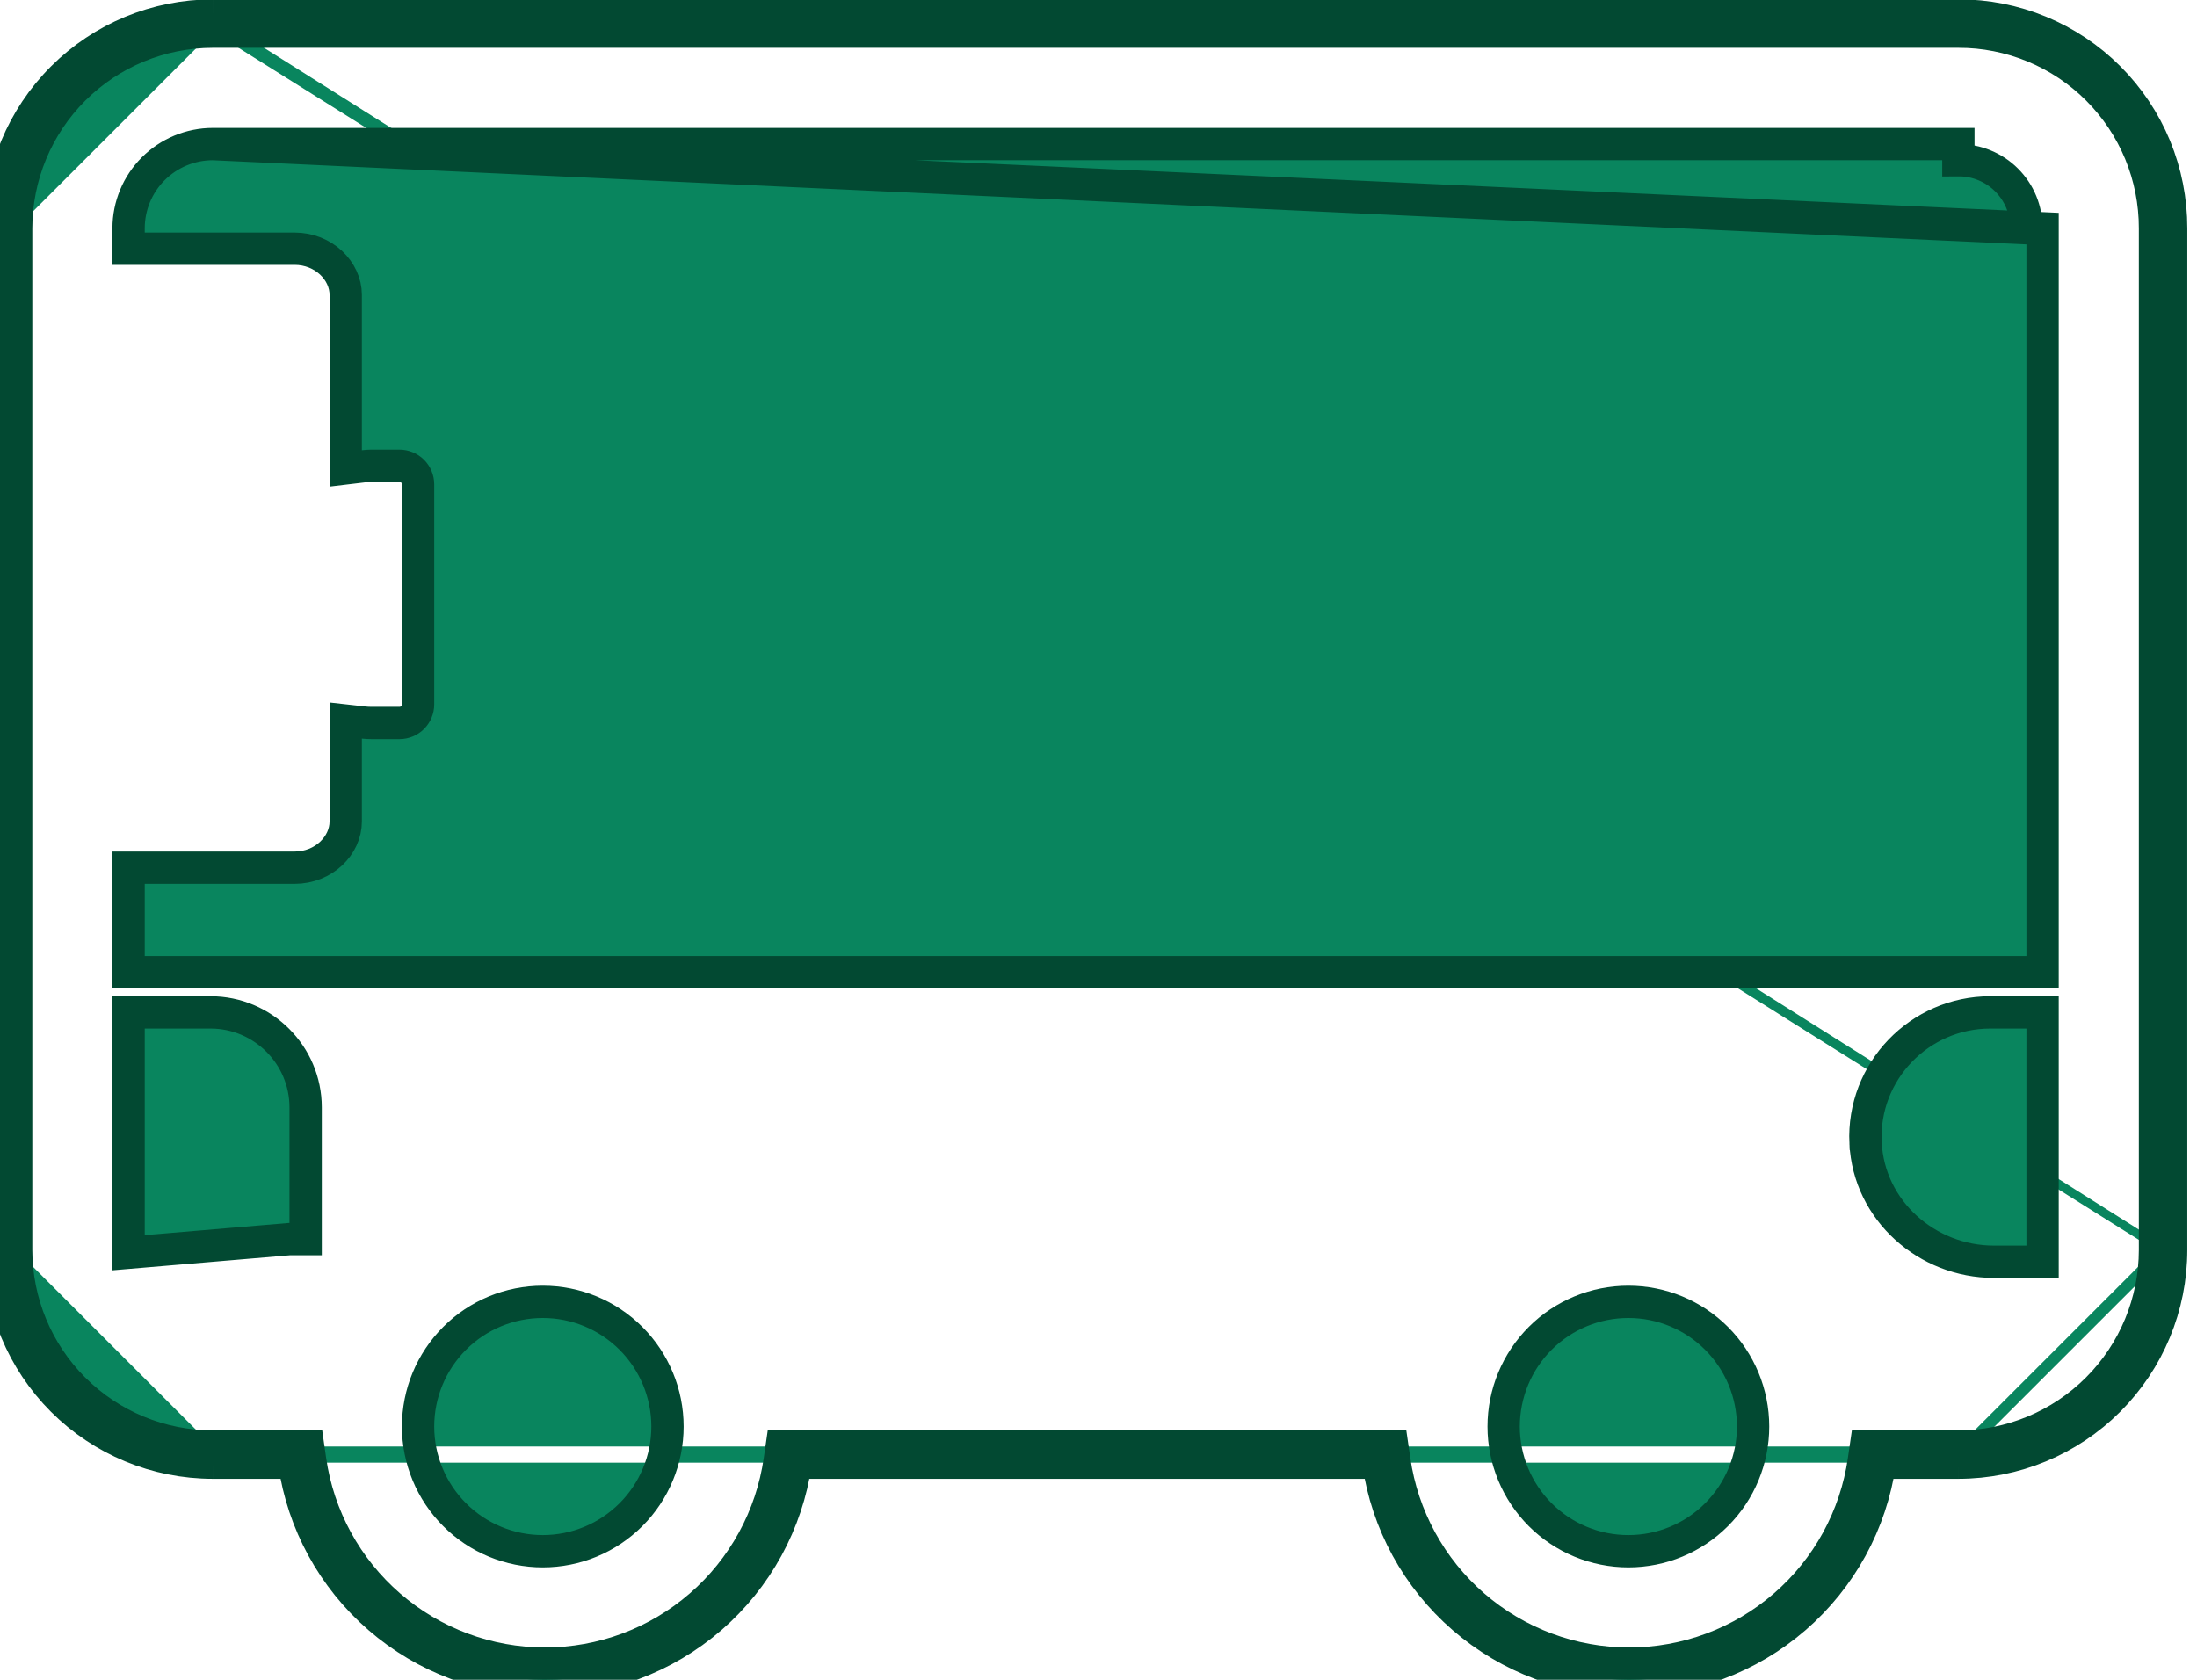 <svg width="68" height="52" viewBox="0 0 68 52" fill="none" xmlns="http://www.w3.org/2000/svg">
<path d="M17.802 7.699H27.098C27.989 7.699 28.662 8.374 28.681 9.131V25.41C28.681 26.151 28.001 26.836 27.098 26.836H17.802C16.895 26.836 16.219 26.17 16.219 25.41V9.125C16.219 8.384 16.899 7.699 17.802 7.699ZM33.482 7.699H42.778C43.669 7.699 44.342 8.374 44.361 9.131V25.41C44.361 26.151 43.681 26.836 42.778 26.836H33.482C32.575 26.836 31.899 26.17 31.899 25.41V9.125C31.899 8.384 32.579 7.699 33.482 7.699ZM49.162 7.699H58.458C59.349 7.699 60.022 8.374 60.041 9.131V25.41C60.041 26.151 59.361 26.836 58.458 26.836H49.162C48.255 26.836 47.579 26.17 47.579 25.41V9.125C47.579 8.384 48.259 7.699 49.162 7.699Z" fill="#09855E" stroke="#024932"/>
<path d="M6.586 0.48H60.614C61.48 0.478 62.337 0.647 63.136 0.978C63.936 1.308 64.663 1.793 65.274 2.405C65.886 3.017 66.371 3.743 66.702 4.543C67.032 5.343 67.201 6.2 67.2 7.065V38.694M6.586 0.48C4.839 0.481 3.165 1.175 1.93 2.41C0.695 3.644 0.001 5.319 0 7.065M6.586 0.48L6.586 0.98C6.586 0.98 6.586 0.98 6.586 0.98M6.586 0.48V0.98H6.586M0 7.065V38.694M0 7.065H0.5V7.065M0 7.065L0.5 7.065C0.5 7.065 0.5 7.065 0.5 7.065M0 38.694C0.001 40.44 0.695 42.114 1.93 43.349C3.165 44.584 4.839 45.278 6.586 45.279M0 38.694L0.5 38.694C0.5 38.694 0.5 38.694 0.5 38.694M0 38.694H0.5V38.694M6.586 45.279H9.106C9.375 47.146 10.308 48.852 11.734 50.086C13.159 51.321 14.982 52 16.867 52C18.753 52 20.575 51.321 22.001 50.086C23.426 48.852 24.359 47.146 24.629 45.279H42.661C42.931 47.146 43.864 48.852 45.289 50.086C46.714 51.321 48.537 52 50.422 52C52.308 52 54.13 51.321 55.556 50.086C56.981 48.852 57.914 47.146 58.184 45.279H60.614M6.586 45.279V44.779H6.586M6.586 45.279L6.586 44.779M60.614 45.279C62.361 45.278 64.035 44.584 65.27 43.349C66.505 42.114 67.199 40.44 67.2 38.694M60.614 45.279L60.614 44.779M60.614 45.279V44.779H60.614M67.2 38.694H66.7V38.694M67.2 38.694L66.7 38.694M66.7 38.694C66.699 40.307 66.057 41.855 64.916 42.996C63.775 44.137 62.228 44.778 60.614 44.779M66.7 38.694V7.065V7.064C66.701 6.265 66.545 5.473 66.24 4.734C65.934 3.995 65.486 3.324 64.921 2.759C64.356 2.193 63.684 1.745 62.945 1.44C62.206 1.135 61.415 0.978 60.615 0.98L60.614 0.98L6.586 0.98M60.614 44.779H58.184H57.751L57.689 45.208C57.437 46.955 56.563 48.553 55.228 49.708C53.894 50.864 52.188 51.5 50.422 51.5C48.657 51.5 46.951 50.864 45.616 49.708C44.282 48.553 43.408 46.955 43.156 45.208L43.094 44.779H42.661H24.629H24.196L24.134 45.208C23.881 46.955 23.008 48.553 21.673 49.708C20.339 50.864 18.633 51.5 16.867 51.5C15.102 51.5 13.396 50.864 12.061 49.708C10.726 48.553 9.853 46.955 9.6 45.208L9.539 44.779H9.106H6.586M6.586 0.98C4.972 0.981 3.425 1.622 2.284 2.763C1.143 3.904 0.501 5.452 0.5 7.065M0.5 7.065V38.694M0.5 38.694C0.501 40.307 1.143 41.855 2.284 42.996C3.425 44.137 4.972 44.778 6.586 44.779M6.585 4.46L6.586 4.46L60.613 4.46H60.614V4.96C60.891 4.958 61.166 5.011 61.422 5.117C61.678 5.222 61.911 5.377 62.107 5.573C62.302 5.769 62.458 6.001 62.563 6.258C62.668 6.514 62.721 6.788 62.72 7.065L6.585 4.46ZM6.585 4.46C5.894 4.461 5.233 4.736 4.744 5.224C4.256 5.712 3.981 6.374 3.98 7.064V7.065V7.199V7.699H4.48H9.117C10.02 7.699 10.7 8.385 10.7 9.126V13.937V14.501L11.259 14.434C11.336 14.425 11.414 14.42 11.492 14.419H12.365C12.678 14.419 12.94 14.673 12.94 14.995V21.804C12.94 22.117 12.687 22.38 12.365 22.38L11.491 22.38L11.489 22.38C11.411 22.38 11.333 22.376 11.255 22.367L10.7 22.305V22.864V25.433C10.7 26.174 10.02 26.86 9.117 26.86H4.48H3.98V27.36V29.595V30.095H4.48H62.72H63.22V29.595V7.066L6.585 4.46ZM3.98 38.77V38.78L8.96 38.358H9.46V38.357V34.281C9.46 32.661 8.139 31.34 6.518 31.34H4.48H3.98V31.84V38.77ZM63.22 31.84V31.34H62.72H61.6C59.414 31.34 57.638 33.165 57.74 35.38L57.741 35.381C57.844 37.481 59.651 39.059 61.712 39.059H62.72H63.22V38.559V31.84ZM16.8 48.02C17.824 48.02 18.805 47.613 19.529 46.889C20.253 46.165 20.66 45.183 20.66 44.16C20.66 43.136 20.253 42.154 19.529 41.43C18.805 40.706 17.824 40.3 16.8 40.3C15.776 40.3 14.794 40.706 14.071 41.43C13.347 42.154 12.94 43.136 12.94 44.16C12.94 45.183 13.347 46.165 14.071 46.889C14.794 47.613 15.776 48.02 16.8 48.02ZM50.4 48.02C51.424 48.02 52.406 47.613 53.129 46.889C53.853 46.165 54.26 45.183 54.26 44.16C54.26 43.136 53.853 42.154 53.129 41.43C52.406 40.706 51.424 40.3 50.4 40.3C49.376 40.3 48.395 40.706 47.671 41.43C46.947 42.154 46.54 43.136 46.54 44.16C46.54 45.183 46.947 46.165 47.671 46.889C48.395 47.613 49.376 48.02 50.4 48.02Z" fill="#09855E" stroke="#024932"/>
</svg>
